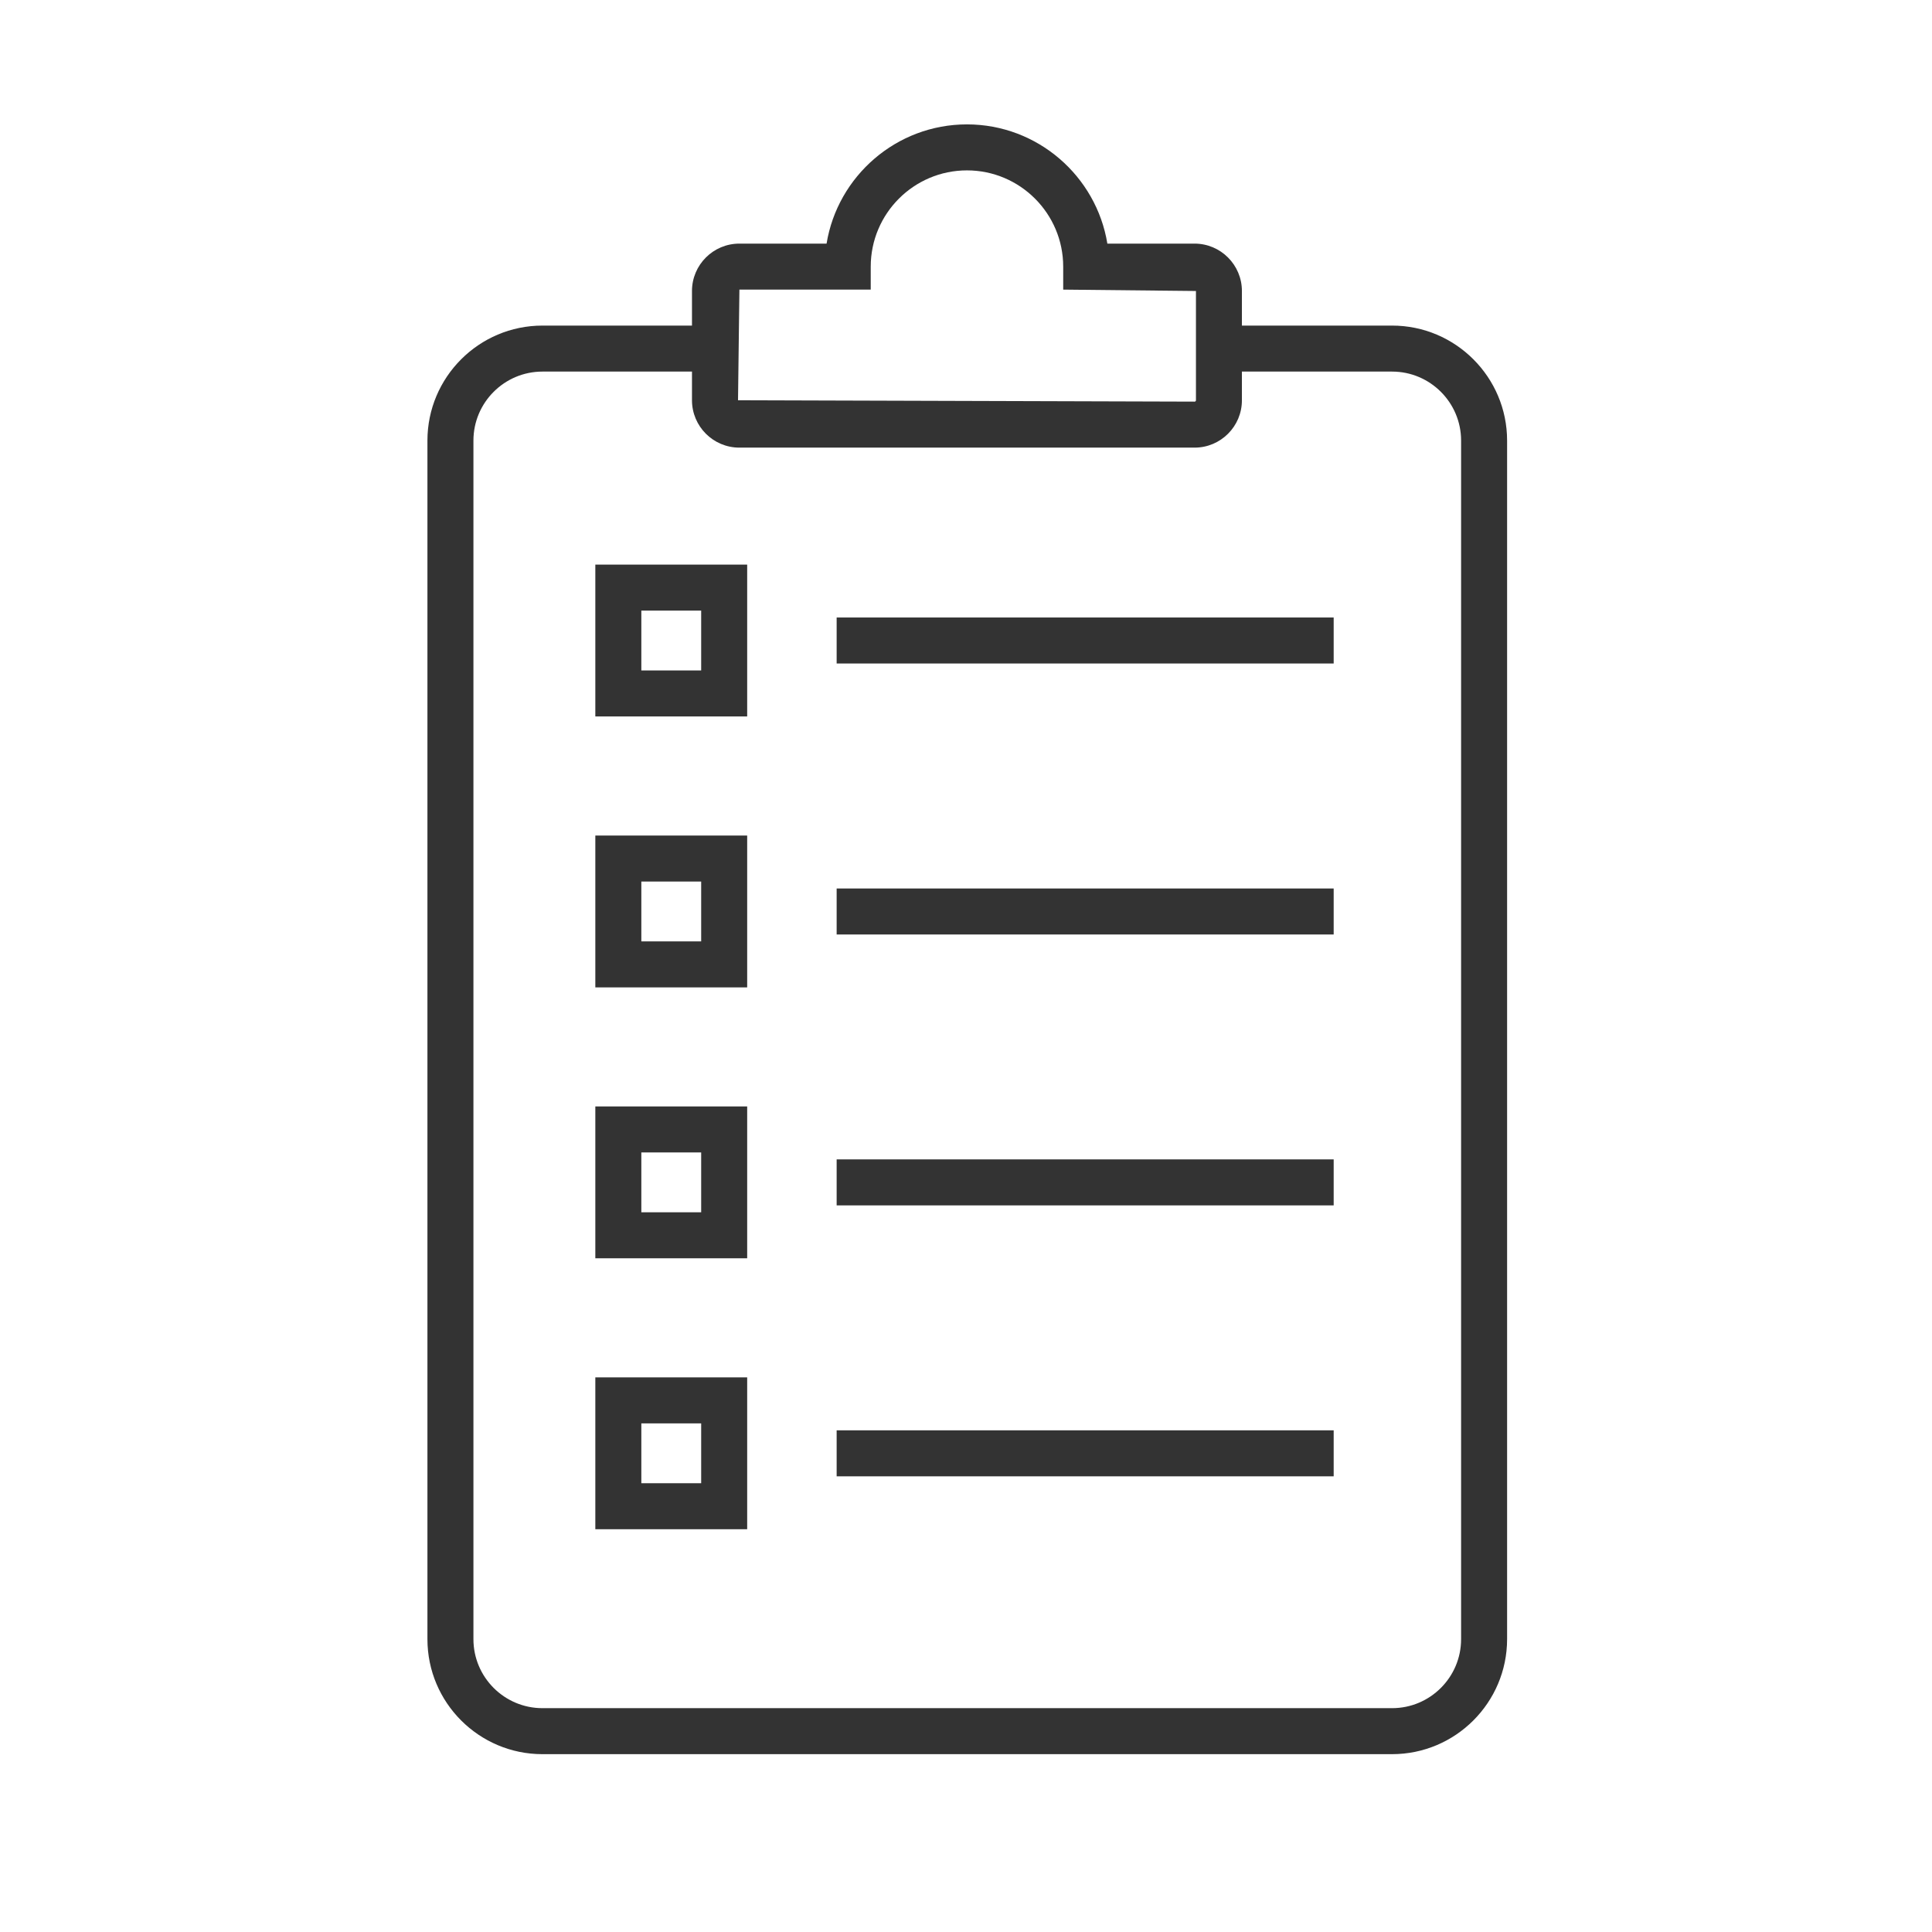 <?xml version="1.0" encoding="utf-8"?>
<!-- Generator: Adobe Illustrator 17.0.0, SVG Export Plug-In . SVG Version: 6.00 Build 0)  -->
<!DOCTYPE svg PUBLIC "-//W3C//DTD SVG 1.1//EN" "http://www.w3.org/Graphics/SVG/1.1/DTD/svg11.dtd">
<svg version="1.1" id="Layer_1" xmlns="http://www.w3.org/2000/svg" xmlns:xlink="http://www.w3.org/1999/xlink" x="0px" y="0px"
	 width="42px" height="42px" viewBox="0 0 42 42" enable-background="new 0 0 42 42" xml:space="preserve">
<g id="Layer_1_1_">
</g>
<g>
	<path fill="#333333" d="M30.262,38.134H11.792c-1.379,0-2.5-1.121-2.5-2.5V9.578c0-1.378,1.121-2.5,2.5-2.5h3.758v1h-3.758
		c-0.827,0-1.5,0.673-1.5,1.5v26.056c0,0.827,0.673,1.5,1.5,1.5h18.471c0.827,0,1.5-0.673,1.5-1.5V9.578c0-0.827-0.673-1.5-1.5-1.5
		h-3.758v-1h3.758c1.379,0,2.5,1.122,2.5,2.5v26.056C32.762,37.013,31.641,38.134,30.262,38.134z"/>
	<path fill="#333333" d="M25.969,9.731h-9.896c-0.568,0-1.03-0.462-1.03-1.03V6.326c0-0.568,0.462-1.03,1.03-1.03h1.896
		c0.24-1.468,1.518-2.592,3.052-2.592s2.812,1.124,3.052,2.592h1.896c0.567,0,1.029,0.462,1.029,1.03v2.375
		C26.999,9.269,26.537,9.731,25.969,9.731z M16.074,6.296l-0.03,2.405l9.926,0.03c0.017,0,0.029-0.014,0.029-0.03V6.326l-2.886-0.03
		v-0.5c0-1.153-0.938-2.092-2.092-2.092s-2.092,0.938-2.092,2.092v0.5H16.074z"/>
	<g>
		<path fill="#333333" d="M15.243,13.274v1.301h-1.301v-1.301H15.243 M16.243,12.274h-3.301v3.301h3.301V12.274L16.243,12.274z"/>
		<rect x="18.188" y="13.424" fill="#333333" width="10.805" height="1"/>
	</g>
	<g>
		<path fill="#333333" d="M15.243,19.164v1.301h-1.301v-1.301H15.243 M16.243,18.164h-3.301v3.301h3.301V18.164L16.243,18.164z"/>
		<rect x="18.188" y="19.315" fill="#333333" width="10.805" height="1"/>
	</g>
	<g>
		<path fill="#333333" d="M15.243,25.053v1.301h-1.301v-1.301H15.243 M16.243,24.053h-3.301v3.301h3.301V24.053L16.243,24.053z"/>
		<rect x="18.188" y="25.204" fill="#333333" width="10.805" height="1"/>
	</g>
	<g>
		<path fill="#333333" d="M15.243,30.943v1.301h-1.301v-1.301H15.243 M16.243,29.943h-3.301v3.301h3.301V29.943L16.243,29.943z"/>
		<rect x="18.188" y="31.094" fill="#333333" width="10.805" height="1"/>
	</g>
</g>
</svg>
